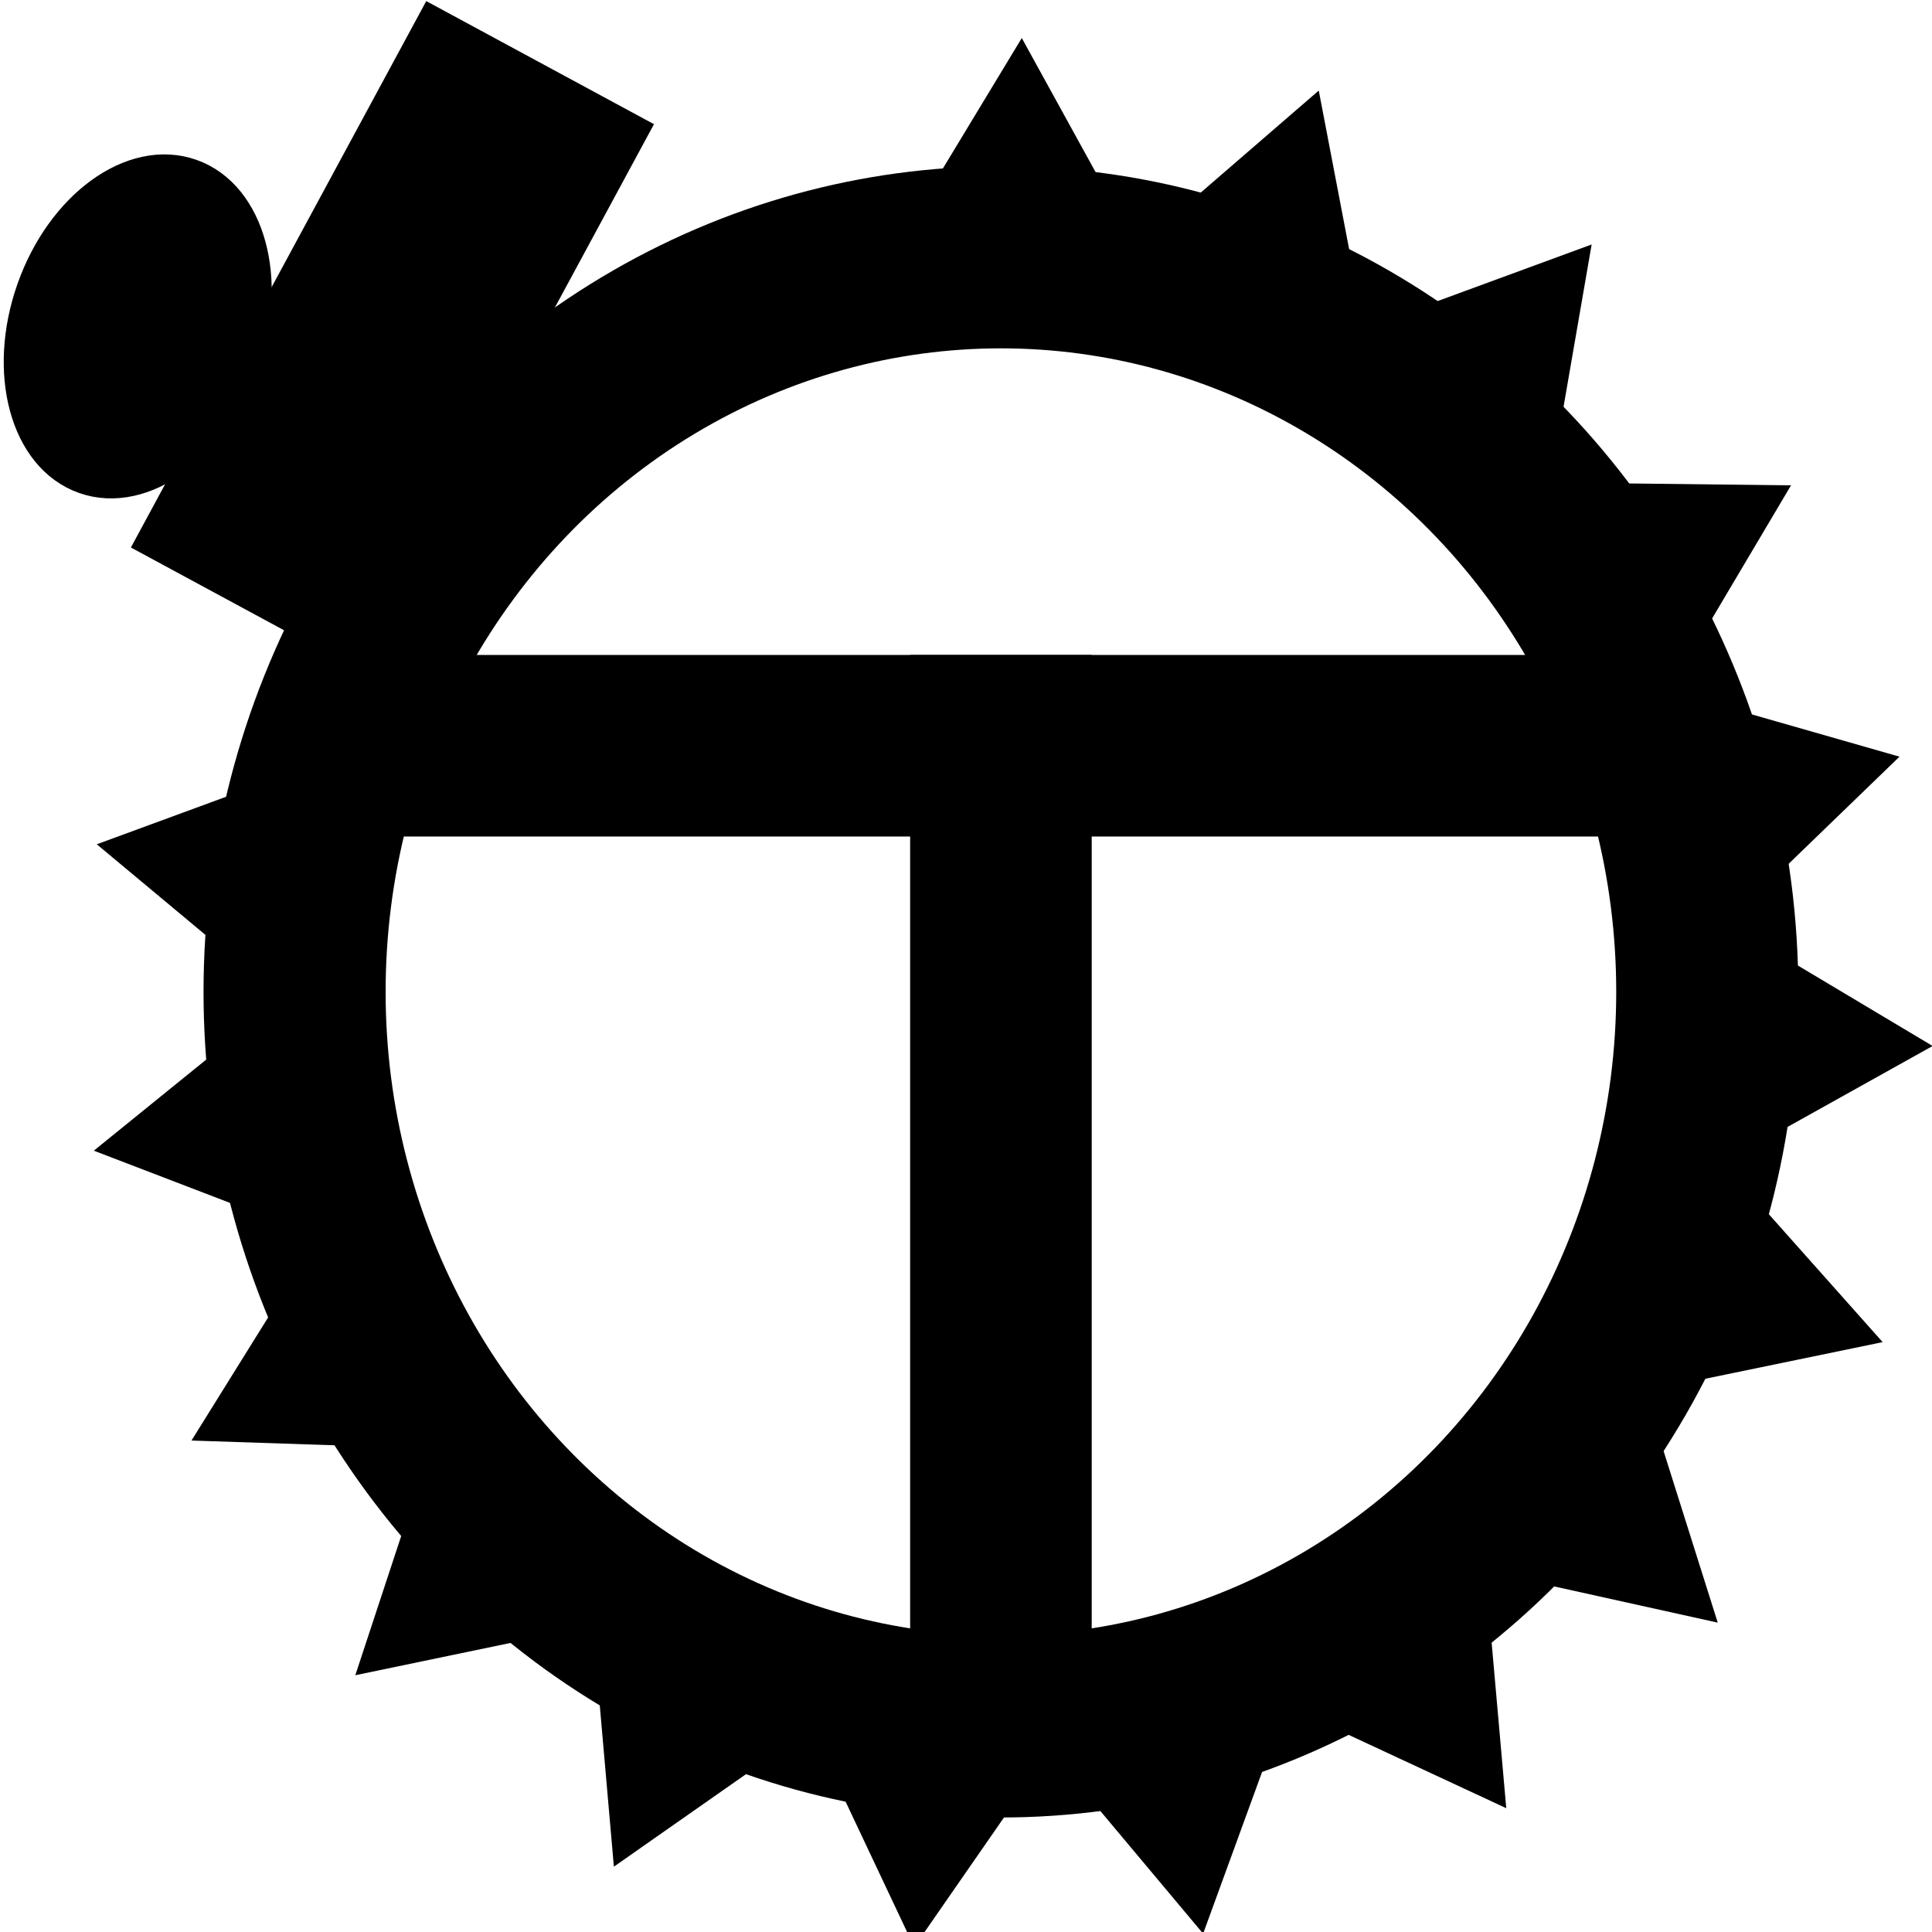 <?xml version="1.0" encoding="UTF-8" standalone="no"?>
<!-- Created with Inkscape (http://www.inkscape.org/) -->

<svg
   xmlns:dc="http://purl.org/dc/elements/1.1/"
   xmlns:cc="http://creativecommons.org/ns#"
   xmlns:rdf="http://www.w3.org/1999/02/22-rdf-syntax-ns#"
   xmlns:svg="http://www.w3.org/2000/svg"
   xmlns="http://www.w3.org/2000/svg"
   xmlns:sodipodi="http://sodipodi.sourceforge.net/DTD/sodipodi-0.dtd"
   xmlns:inkscape="http://www.inkscape.org/namespaces/inkscape"
   width="225px"
   height="225px"
   viewBox="0 0 225 225"
   version="1.1"
   id="SVGRoot"
   inkscape:version="0.92.2 (5c3e80d, 2017-08-06)"
   sodipodi:docname="aps-icon-template.svg">
  <sodipodi:namedview
     id="base"
     pagecolor="#ffffff"
     bordercolor="#666666"
     borderopacity="1.0"
     inkscape:pageopacity="0.0"
     inkscape:pageshadow="2"
     inkscape:zoom="2.2755556"
     inkscape:cx="143.98751"
     inkscape:cy="94.644087"
     inkscape:document-units="px"
     inkscape:current-layer="layer1"
     showgrid="false"
     inkscape:window-width="1920"
     inkscape:window-height="1180"
     inkscape:window-x="0"
     inkscape:window-y="-3"
     inkscape:window-maximized="1"
     inkscape:grid-bbox="true" />
  <defs
     id="defs3699" />
  <g
     id="layer1"
     inkscape:groupmode="layer"
     inkscape:label="Layer 1">
    <ellipse
       style="fill:none;fill-opacity:1;stroke:#000000;stroke-width:21.206"
       id="path3732"
       cx="116.567"
       cy="115.513"
       rx="82.261"
       ry="85.548" />
    <path
       sodipodi:type="star"
       style="fill:#000000;fill-opacity:1;stroke:#000000;stroke-width:3.78;stroke-opacity:1"
       id="path4615-9"
       sodipodi:sides="3"
       sodipodi:cx="23.20578"
       sodipodi:cy="145.79475"
       sodipodi:r1="16.733875"
       sodipodi:r2="8.3669386"
       sodipodi:arg1="-1.9756881"
       sodipodi:arg2="-0.92849056"
       inkscape:flatsided="false"
       inkscape:rounded="0"
       inkscape:randomized="0"
       d="m 16.614,130.414 11.604,8.681 11.604,8.681 -13.32,5.709 -13.32,5.709 1.716,-14.39 z"
       inkscape:transform-center-x="-3.7327972"
       inkscape:transform-center-y="-13.861357"
       transform="matrix(-0.767,0.535,-0.535,-0.767,135.023,258.139)" />
    <path
       sodipodi:type="star"
       style="fill:#000000;fill-opacity:1;stroke:#000000;stroke-width:3.78;stroke-opacity:1"
       id="path4615-9-1"
       sodipodi:sides="3"
       sodipodi:cx="23.20578"
       sodipodi:cy="145.79475"
       sodipodi:r1="16.733875"
       sodipodi:r2="8.3669386"
       sodipodi:arg1="-1.9756881"
       sodipodi:arg2="-0.92849056"
       inkscape:flatsided="false"
       inkscape:rounded="0"
       inkscape:randomized="0"
       d="m 16.614,130.414 11.604,8.681 11.604,8.681 -13.32,5.709 -13.32,5.709 1.716,-14.39 z"
       inkscape:transform-center-x="-3.2591775"
       inkscape:transform-center-y="-13.207878"
       transform="matrix(-0.619,0.701,-0.701,-0.619,172.257,256.301)" />
    <path
       sodipodi:type="star"
       style="fill:#000000;fill-opacity:1;stroke:#000000;stroke-width:3.78;stroke-opacity:1"
       id="path4615-9-2"
       sodipodi:sides="3"
       sodipodi:cx="23.20578"
       sodipodi:cy="145.79475"
       sodipodi:r1="16.733875"
       sodipodi:r2="8.3669386"
       sodipodi:arg1="-1.9756881"
       sodipodi:arg2="-0.92849056"
       inkscape:flatsided="false"
       inkscape:rounded="0"
       inkscape:randomized="0"
       d="m 16.614,130.414 11.604,8.681 11.604,8.681 -13.32,5.709 -13.32,5.709 1.716,-14.39 z"
       inkscape:transform-center-x="-0.78240267"
       inkscape:transform-center-y="-9.6106908"
       transform="matrix(-0.292,0.888,-0.888,-0.292,215.839,221.977)" />
    <path
       sodipodi:type="star"
       style="fill:#000000;fill-opacity:1;stroke:#000000;stroke-width:3.78;stroke-opacity:1"
       id="path4615-9-3"
       sodipodi:sides="3"
       sodipodi:cx="23.20578"
       sodipodi:cy="145.79475"
       sodipodi:r1="16.733875"
       sodipodi:r2="8.3669386"
       sodipodi:arg1="-1.9756881"
       sodipodi:arg2="-0.92849056"
       inkscape:flatsided="false"
       inkscape:rounded="0"
       inkscape:randomized="0"
       d="m 16.614,130.414 11.604,8.681 11.604,8.681 -13.32,5.709 -13.32,5.709 1.716,-14.39 z"
       inkscape:transform-center-x="-11.344238"
       inkscape:transform-center-y="2.6074822"
       transform="matrix(-0.826,-0.438,0.438,-0.826,63.359,338.222)" />
    <path
       sodipodi:type="star"
       style="fill:#000000;fill-opacity:1;stroke:#000000;stroke-width:3.78;stroke-opacity:1"
       id="path4615-9-19"
       sodipodi:sides="3"
       sodipodi:cx="23.20578"
       sodipodi:cy="145.79475"
       sodipodi:r1="16.733875"
       sodipodi:r2="8.3669386"
       sodipodi:arg1="-1.9756881"
       sodipodi:arg2="-0.92849056"
       inkscape:flatsided="false"
       inkscape:rounded="0"
       inkscape:randomized="0"
       d="m 16.614,130.414 11.604,8.681 11.604,8.681 -13.32,5.709 -13.32,5.709 1.716,-14.39 z"
       inkscape:transform-center-x="-8.6205539"
       inkscape:transform-center-y="-0.76363475"
       transform="matrix(-0.91,-0.214,0.214,-0.91,126.714,343.943)" />
    <path
       sodipodi:type="star"
       style="fill:#000000;fill-opacity:1;stroke:#000000;stroke-width:3.78;stroke-opacity:1"
       id="path4615-9-5"
       sodipodi:sides="3"
       sodipodi:cx="23.20578"
       sodipodi:cy="145.79475"
       sodipodi:r1="16.733875"
       sodipodi:r2="8.3669386"
       sodipodi:arg1="-1.9756881"
       sodipodi:arg2="-0.92849056"
       inkscape:flatsided="false"
       inkscape:rounded="0"
       inkscape:randomized="0"
       d="m 16.614,130.414 11.604,8.681 11.604,8.681 -13.32,5.709 -13.32,5.709 1.716,-14.39 z"
       inkscape:transform-center-x="-4.0451495"
       inkscape:transform-center-y="-8.2919294"
       transform="matrix(-0.915,0.192,-0.192,-0.915,213.63,323.827)" />
    <path
       sodipodi:type="star"
       style="fill:#000000;fill-opacity:1;stroke:#000000;stroke-width:3.78;stroke-opacity:1"
       id="path4615-9-52"
       sodipodi:sides="3"
       sodipodi:cx="23.20578"
       sodipodi:cy="145.79475"
       sodipodi:r1="16.733875"
       sodipodi:r2="8.3669386"
       sodipodi:arg1="-1.9756881"
       sodipodi:arg2="-0.92849056"
       inkscape:flatsided="false"
       inkscape:rounded="0"
       inkscape:randomized="0"
       d="m 16.614,130.414 11.604,8.681 11.604,8.681 -13.32,5.709 -13.32,5.709 1.716,-14.39 z"
       inkscape:transform-center-x="-3.9560348"
       inkscape:transform-center-y="-11.526428"
       transform="matrix(-0.852,0.385,-0.385,-0.852,261.806,291.302)" />
    <path
       sodipodi:type="star"
       style="fill:#000000;fill-opacity:1;stroke:#000000;stroke-width:3.78;stroke-opacity:1"
       id="path4615-9-9"
       sodipodi:sides="3"
       sodipodi:cx="23.20578"
       sodipodi:cy="145.79475"
       sodipodi:r1="16.733875"
       sodipodi:r2="8.3669386"
       sodipodi:arg1="-1.9756881"
       sodipodi:arg2="-0.92849056"
       inkscape:flatsided="false"
       inkscape:rounded="0"
       inkscape:randomized="0"
       d="m 16.614,130.414 11.604,8.681 11.604,8.681 -13.32,5.709 -13.32,5.709 1.716,-14.39 z"
       inkscape:transform-center-x="-3.262592"
       inkscape:transform-center-y="-13.217007"
       transform="matrix(-0.62,0.7,-0.7,-0.62,317.489,224.419)" />
    <path
       sodipodi:type="star"
       style="fill:#000000;fill-opacity:1;stroke:#000000;stroke-width:3.78;stroke-opacity:1"
       id="path4615-9-7"
       sodipodi:sides="3"
       sodipodi:cx="23.20578"
       sodipodi:cy="145.79475"
       sodipodi:r1="16.733875"
       sodipodi:r2="8.3669386"
       sodipodi:arg1="-1.9756881"
       sodipodi:arg2="-0.92849056"
       inkscape:flatsided="false"
       inkscape:rounded="0"
       inkscape:randomized="0"
       d="m 16.614,130.414 11.604,8.681 11.604,8.681 -13.32,5.709 -13.32,5.709 1.716,-14.39 z"
       inkscape:transform-center-x="-2.3937415"
       inkscape:transform-center-y="-10.693203"
       transform="matrix(-0.381,0.854,-0.854,-0.381,339.242,157.263)" />
    <path
       sodipodi:type="star"
       style="fill:#000000;fill-opacity:1;stroke:#000000;stroke-width:3.78;stroke-opacity:1"
       id="path4615-9-4"
       sodipodi:sides="3"
       sodipodi:cx="23.20578"
       sodipodi:cy="145.79475"
       sodipodi:r1="16.733875"
       sodipodi:r2="8.3669386"
       sodipodi:arg1="-1.9756881"
       sodipodi:arg2="-0.92849056"
       inkscape:flatsided="false"
       inkscape:rounded="0"
       inkscape:randomized="0"
       d="m 16.614,130.414 11.604,8.681 11.604,8.681 -13.32,5.709 -13.32,5.709 1.716,-14.39 z"
       inkscape:transform-center-x="2.0406313"
       inkscape:transform-center-y="-7.7514594"
       transform="matrix(-0.149,0.923,-0.923,-0.149,340.633,93.075)" />
    <path
       sodipodi:type="star"
       style="fill:#000000;fill-opacity:1;stroke:#000000;stroke-width:3.78;stroke-opacity:1"
       id="path4615-9-8"
       sodipodi:sides="3"
       sodipodi:cx="23.20578"
       sodipodi:cy="145.79475"
       sodipodi:r1="16.733875"
       sodipodi:r2="8.3669386"
       sodipodi:arg1="-1.9756881"
       sodipodi:arg2="-0.92849056"
       inkscape:flatsided="false"
       inkscape:rounded="0"
       inkscape:randomized="0"
       d="m 16.614,130.414 11.604,8.681 11.604,8.681 -13.32,5.709 -13.32,5.709 1.716,-14.39 z"
       inkscape:transform-center-x="6.6689879"
       inkscape:transform-center-y="-4.191909"
       transform="matrix(0.1,0.93,-0.93,0.1,325.124,29.763)" />
    <rect
       style="fill:#000000;fill-opacity:1;stroke:#000000;stroke-width:3.78;stroke-opacity:1"
       id="rect4742"
       width="26.367"
       height="68.555"
       x="45.62"
       y="-21.603"
       transform="rotate(28.393)" />
    <ellipse
       style="fill:#000000;fill-opacity:1;stroke:#000000;stroke-width:4.439;stroke-opacity:1"
       id="path4744"
       cx="27.75"
       cy="30.532"
       rx="12.634"
       ry="18.347"
       transform="rotate(19.389)" />
    <path
       sodipodi:type="star"
       style="fill:#000000;fill-opacity:1;stroke:#000000;stroke-width:3.78;stroke-opacity:1"
       id="path4615-9-8-6"
       sodipodi:sides="3"
       sodipodi:cx="23.20578"
       sodipodi:cy="145.79475"
       sodipodi:r1="16.733875"
       sodipodi:r2="8.3669386"
       sodipodi:arg1="-1.9756881"
       sodipodi:arg2="-0.92849056"
       inkscape:flatsided="false"
       inkscape:rounded="0"
       inkscape:randomized="0"
       d="m 16.614,130.414 11.604,8.681 11.604,8.681 -13.32,5.709 -13.32,5.709 1.716,-14.39 z"
       inkscape:transform-center-x="11.87138"
       inkscape:transform-center-y="-3.7585131"
       transform="matrix(0.424,0.833,-0.833,0.424,284.691,-37.95)" />
    <path
       sodipodi:type="star"
       style="fill:#000000;fill-opacity:1;stroke:#000000;stroke-width:3.78;stroke-opacity:1"
       id="path4615-9-8-6-6"
       sodipodi:sides="3"
       sodipodi:cx="23.20578"
       sodipodi:cy="145.79475"
       sodipodi:r1="16.733875"
       sodipodi:r2="8.3669386"
       sodipodi:arg1="-1.9756881"
       sodipodi:arg2="-0.92849056"
       inkscape:flatsided="false"
       inkscape:rounded="0"
       inkscape:randomized="0"
       d="m 16.614,130.414 11.604,8.681 11.604,8.681 -13.32,5.709 -13.32,5.709 1.716,-14.39 z"
       inkscape:transform-center-x="12.944381"
       inkscape:transform-center-y="-2.9979518"
       transform="matrix(0.691,0.63,-0.63,0.691,223.103,-86.697)" />
    <path
       sodipodi:type="star"
       style="fill:#000000;fill-opacity:1;stroke:#000000;stroke-width:3.78;stroke-opacity:1"
       id="path4615-9-8-6-1"
       sodipodi:sides="3"
       sodipodi:cx="23.20578"
       sodipodi:cy="145.79475"
       sodipodi:r1="16.733875"
       sodipodi:r2="8.3669386"
       sodipodi:arg1="-1.9756881"
       sodipodi:arg2="-0.92849056"
       inkscape:flatsided="false"
       inkscape:rounded="0"
       inkscape:randomized="0"
       d="m 16.614,130.414 11.604,8.681 11.604,8.681 -13.32,5.709 -13.32,5.709 1.716,-14.39 z"
       inkscape:transform-center-x="10.506067"
       inkscape:transform-center-y="-2.0209553"
       transform="matrix(0.852,0.386,-0.386,0.852,155.109,-109.561)" />
    <path
       sodipodi:type="star"
       style="fill:#000000;fill-opacity:1;stroke:#000000;stroke-width:3.78;stroke-opacity:1"
       id="path4615-9-8-6-3"
       sodipodi:sides="3"
       sodipodi:cx="23.20578"
       sodipodi:cy="145.79475"
       sodipodi:r1="16.733875"
       sodipodi:r2="8.3669386"
       sodipodi:arg1="-1.9756881"
       sodipodi:arg2="-0.92849056"
       inkscape:flatsided="false"
       inkscape:rounded="0"
       inkscape:randomized="0"
       d="m 16.614,130.414 11.604,8.681 11.604,8.681 -13.32,5.709 -13.32,5.709 1.716,-14.39 z"
       inkscape:transform-center-x="13.129406"
       inkscape:transform-center-y="-3.0845512"
       transform="matrix(0.671,0.652,-0.652,0.671,109.368,18.04)" />
    <path
       sodipodi:type="star"
       style="fill:#000000;fill-opacity:1;stroke:#000000;stroke-width:3.78;stroke-opacity:1"
       id="path4615-9-8-6-68"
       sodipodi:sides="3"
       sodipodi:cx="23.20578"
       sodipodi:cy="145.79475"
       sodipodi:r1="16.733875"
       sodipodi:r2="8.3669386"
       sodipodi:arg1="-1.9756881"
       sodipodi:arg2="-0.92849056"
       inkscape:flatsided="false"
       inkscape:rounded="0"
       inkscape:randomized="0"
       d="m 16.614,130.414 11.604,8.681 11.604,8.681 -13.32,5.709 -13.32,5.709 1.716,-14.39 z"
       inkscape:transform-center-x="11.87138"
       inkscape:transform-center-y="-3.7585131"
       transform="matrix(0.424,0.833,-0.833,0.424,141.771,20.449)" />
    <g
       id="g3832"
       transform="translate(-230.008,16.122)">
      <rect
         y="60.154"
         x="273.472"
         height="21.145"
         width="146.205"
         id="rect3809" />
      <rect
         style="stroke-width:0.915"
         transform="rotate(90)"
         y="-357.148"
         x="60.154"
         height="21.145"
         width="122.475"
         id="rect3809-7" />
    </g>
  </g>
</svg>
